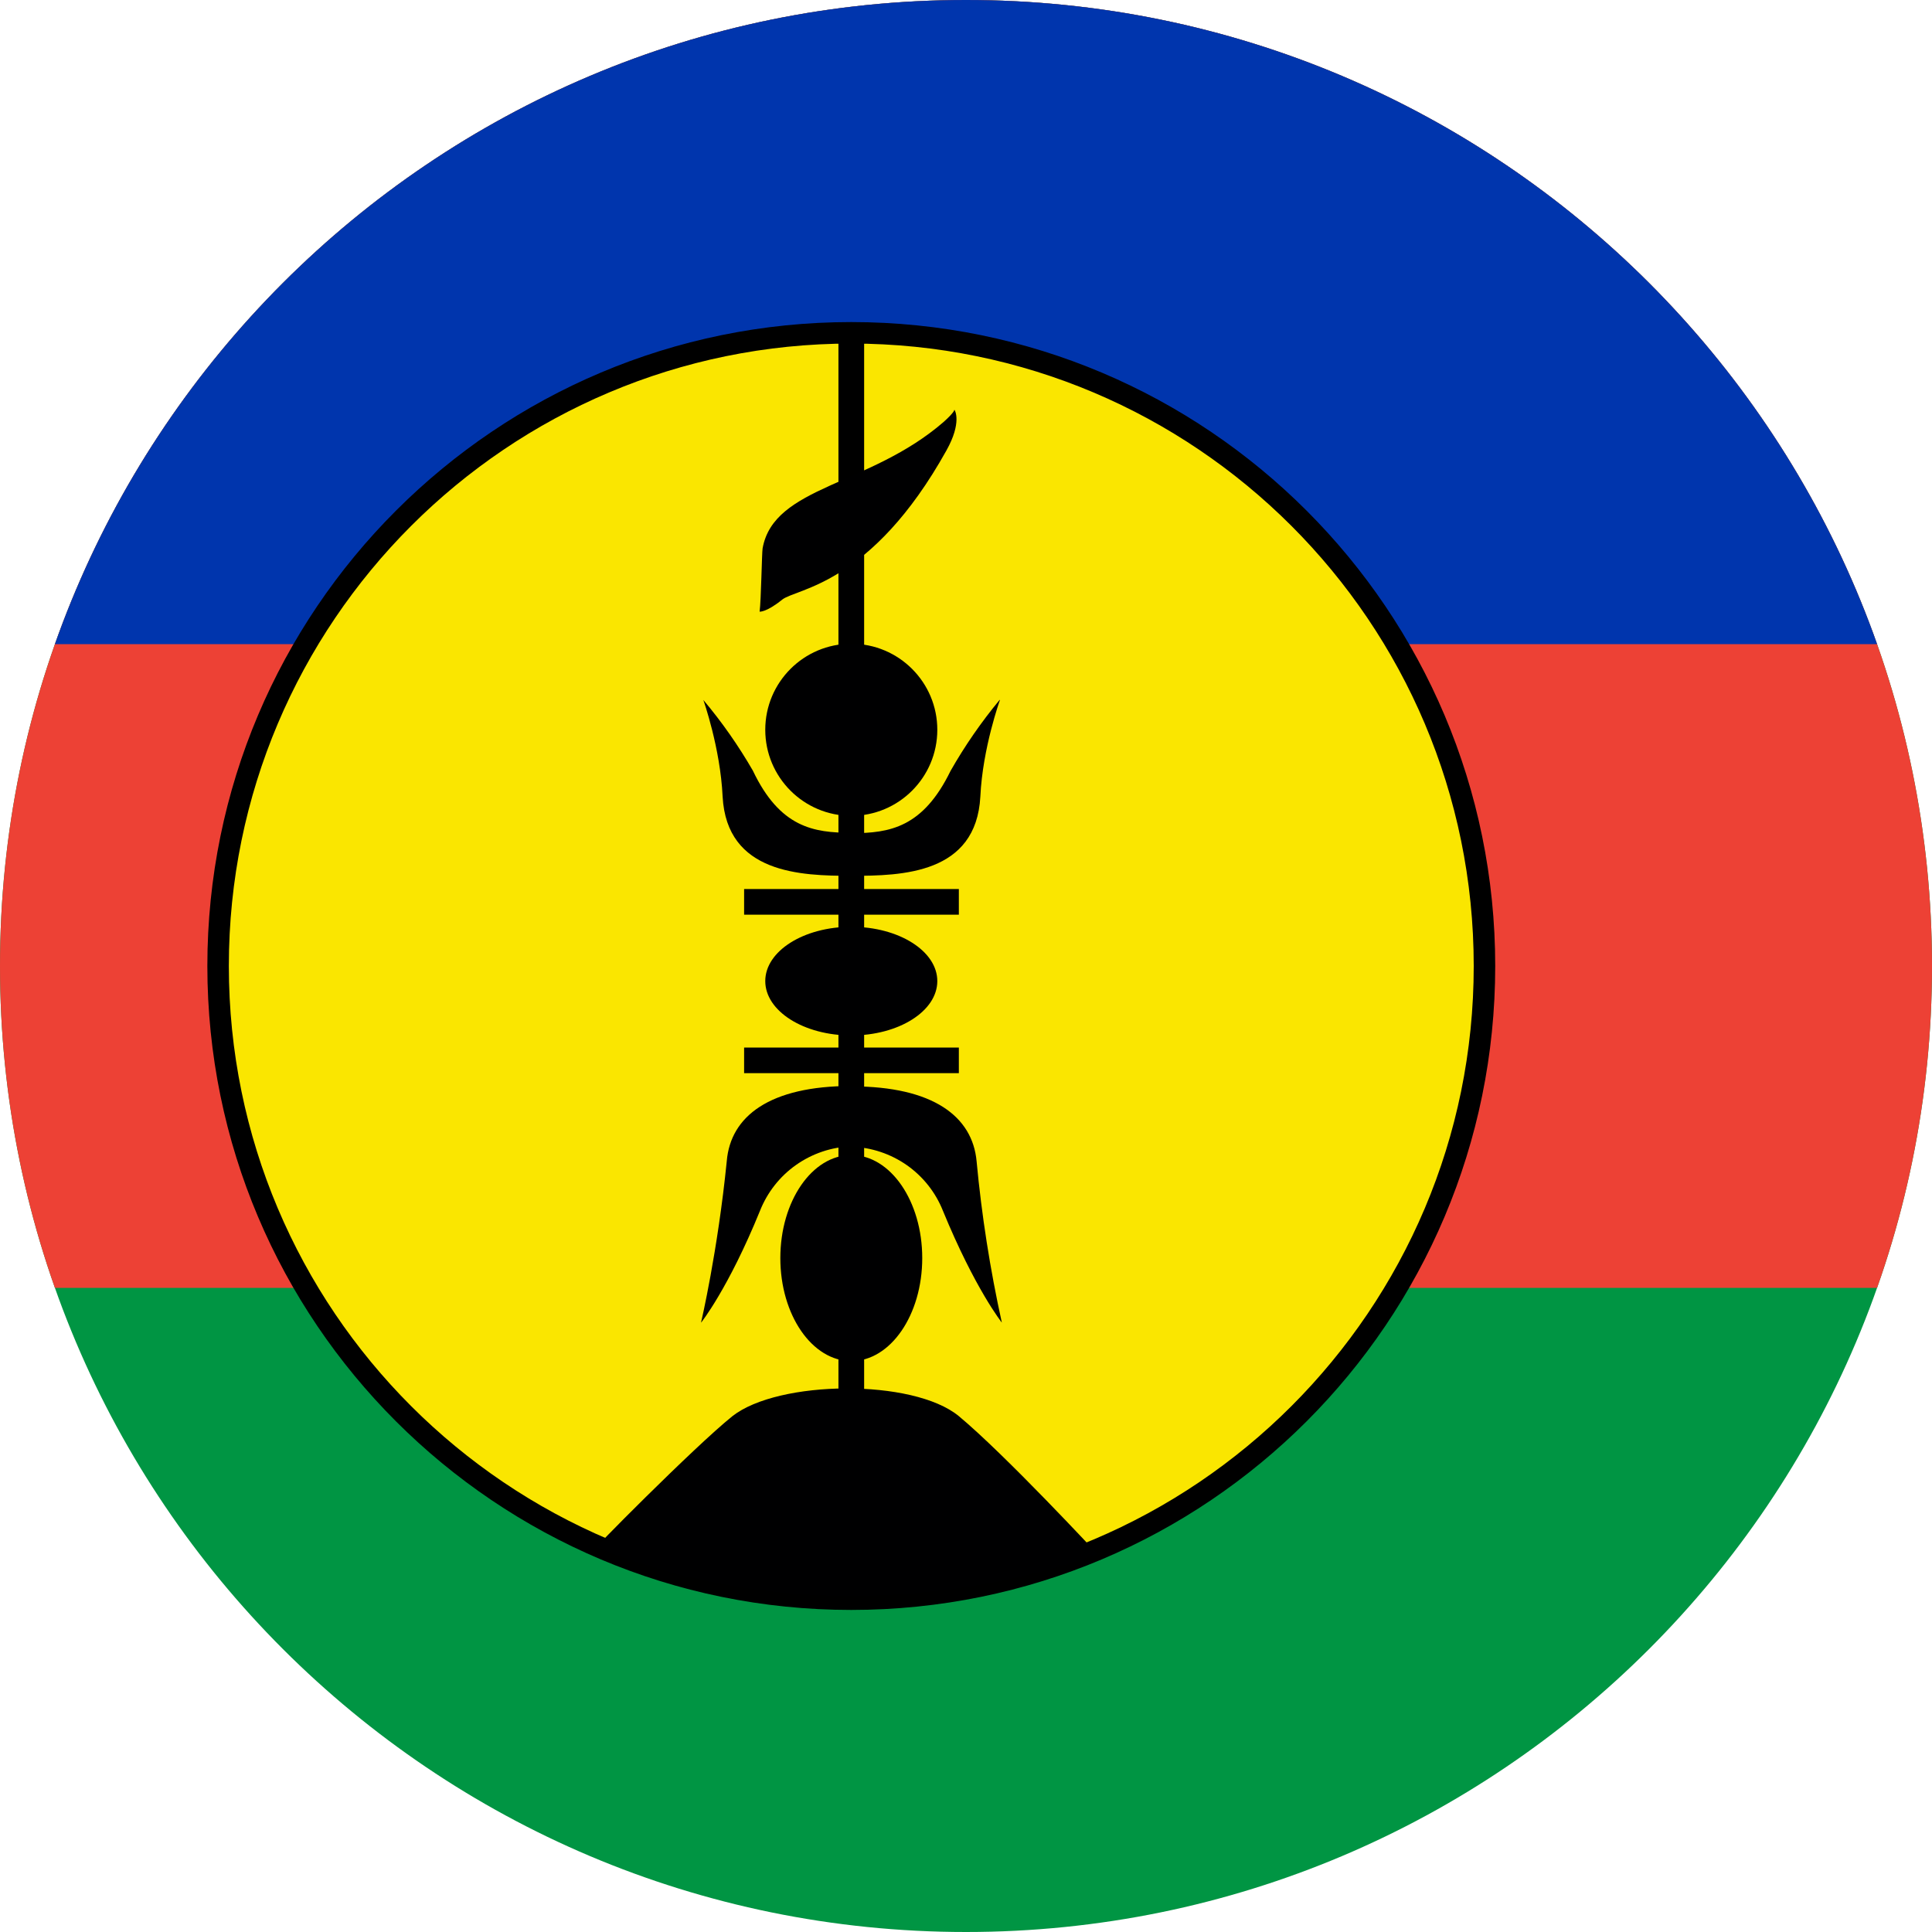 <svg width="40" height="40" viewBox="0 0 40 40" fill="none" xmlns="http://www.w3.org/2000/svg">
<g clip-path="url(#clip0_17544_65649)">
<path d="M0 0H40V40H0V0Z" fill="#009543"/>
<path d="M0 0H40V26.664H0V0Z" fill="#ED4135"/>
<path d="M0 0H40V13.336H0V0Z" fill="#0035AD"/>
<path d="M17.625 33.109C24.865 33.109 30.734 27.24 30.734 20C30.734 12.76 24.865 6.891 17.625 6.891C10.385 6.891 4.516 12.76 4.516 20C4.516 27.24 10.385 33.109 17.625 33.109Z" fill="#FAE600"/>
<path fill-rule="evenodd" clip-rule="evenodd" d="M17.625 7.113C10.508 7.113 4.738 12.883 4.738 20C4.738 27.117 10.508 32.887 17.625 32.887C24.742 32.887 30.512 27.117 30.512 20C30.512 12.883 24.742 7.113 17.625 7.113ZM4.293 20C4.293 12.637 10.262 6.668 17.625 6.668C24.988 6.668 30.957 12.637 30.957 20C30.957 27.363 24.988 33.332 17.625 33.332C10.262 33.332 4.293 27.363 4.293 20Z" fill="black"/>
<path fill-rule="evenodd" clip-rule="evenodd" d="M17.359 18.406V6.922H17.891V18.406H19.852V18.938H17.891V21.688H19.852V22.219H17.891V29.328H17.359V22.219H15.406V21.688H17.359V18.938H15.406V18.406H17.359Z" fill="black"/>
<path d="M12.344 32.031C17.703 34.219 22.719 32.172 22.719 32.172C22.719 32.172 20.82 30.125 19.852 29.32C18.906 28.539 16.117 28.57 15.164 29.32C14.383 29.945 12.102 32.25 12.352 32.039L12.344 32.031Z" fill="#000001"/>
<path d="M17.625 28.18C18.436 28.18 19.094 27.225 19.094 26.047C19.094 24.869 18.436 23.914 17.625 23.914C16.814 23.914 16.156 24.869 16.156 26.047C16.156 27.225 16.814 28.18 17.625 28.18Z" fill="#000001"/>
<path d="M17.625 21.438C18.609 21.438 19.406 20.934 19.406 20.312C19.406 19.691 18.609 19.188 17.625 19.188C16.641 19.188 15.844 19.691 15.844 20.312C15.844 20.934 16.641 21.438 17.625 21.438Z" fill="#000001"/>
<path d="M17.625 16.891C18.609 16.891 19.406 16.093 19.406 15.109C19.406 14.126 18.609 13.328 17.625 13.328C16.641 13.328 15.844 14.126 15.844 15.109C15.844 16.093 16.641 16.891 17.625 16.891Z" fill="#000001"/>
<path d="M19.766 8.492C19.766 8.492 19.922 8.742 19.594 9.328C18.039 12.117 16.492 12.18 16.195 12.414C15.867 12.68 15.727 12.664 15.727 12.664C15.758 12.43 15.773 11.445 15.789 11.352C16.023 10.055 18 10.07 19.539 8.734C19.773 8.523 19.758 8.484 19.758 8.484L19.766 8.492ZM14.562 14.492C14.562 14.492 14.914 15.484 14.961 16.492C15.047 18.086 16.578 18.133 17.625 18.133V17.242C16.844 17.242 16.148 17.133 15.586 15.953C15.288 15.437 14.946 14.948 14.562 14.492ZM14.516 27.383C14.516 27.383 15.078 26.68 15.734 25.07C15.885 24.688 16.144 24.357 16.48 24.12C16.816 23.883 17.214 23.748 17.625 23.734V22.484C15.938 22.484 15.125 23.109 15.047 24.039C14.859 25.914 14.516 27.375 14.516 27.375V27.383ZM20.703 14.492C20.703 14.492 20.344 15.484 20.297 16.492C20.211 18.094 18.68 18.133 17.633 18.133V17.25C18.422 17.25 19.109 17.133 19.68 15.961C19.977 15.438 20.32 14.945 20.695 14.492H20.703ZM20.742 27.383C20.742 27.383 20.188 26.688 19.523 25.07C19.372 24.689 19.112 24.36 18.776 24.124C18.44 23.889 18.043 23.756 17.633 23.742V22.492C19.32 22.492 20.133 23.117 20.219 24.039C20.324 25.163 20.499 26.28 20.742 27.383Z" fill="#000001"/>
</g>
<defs>
<clipPath id="clip0_17544_65649">
<path d="M0 20C0 8.954 8.954 0 20 0C31.046 0 40 8.954 40 20C40 31.046 31.046 40 20 40C8.954 40 0 31.046 0 20Z" fill="white"/>
</clipPath>
</defs>
</svg>
